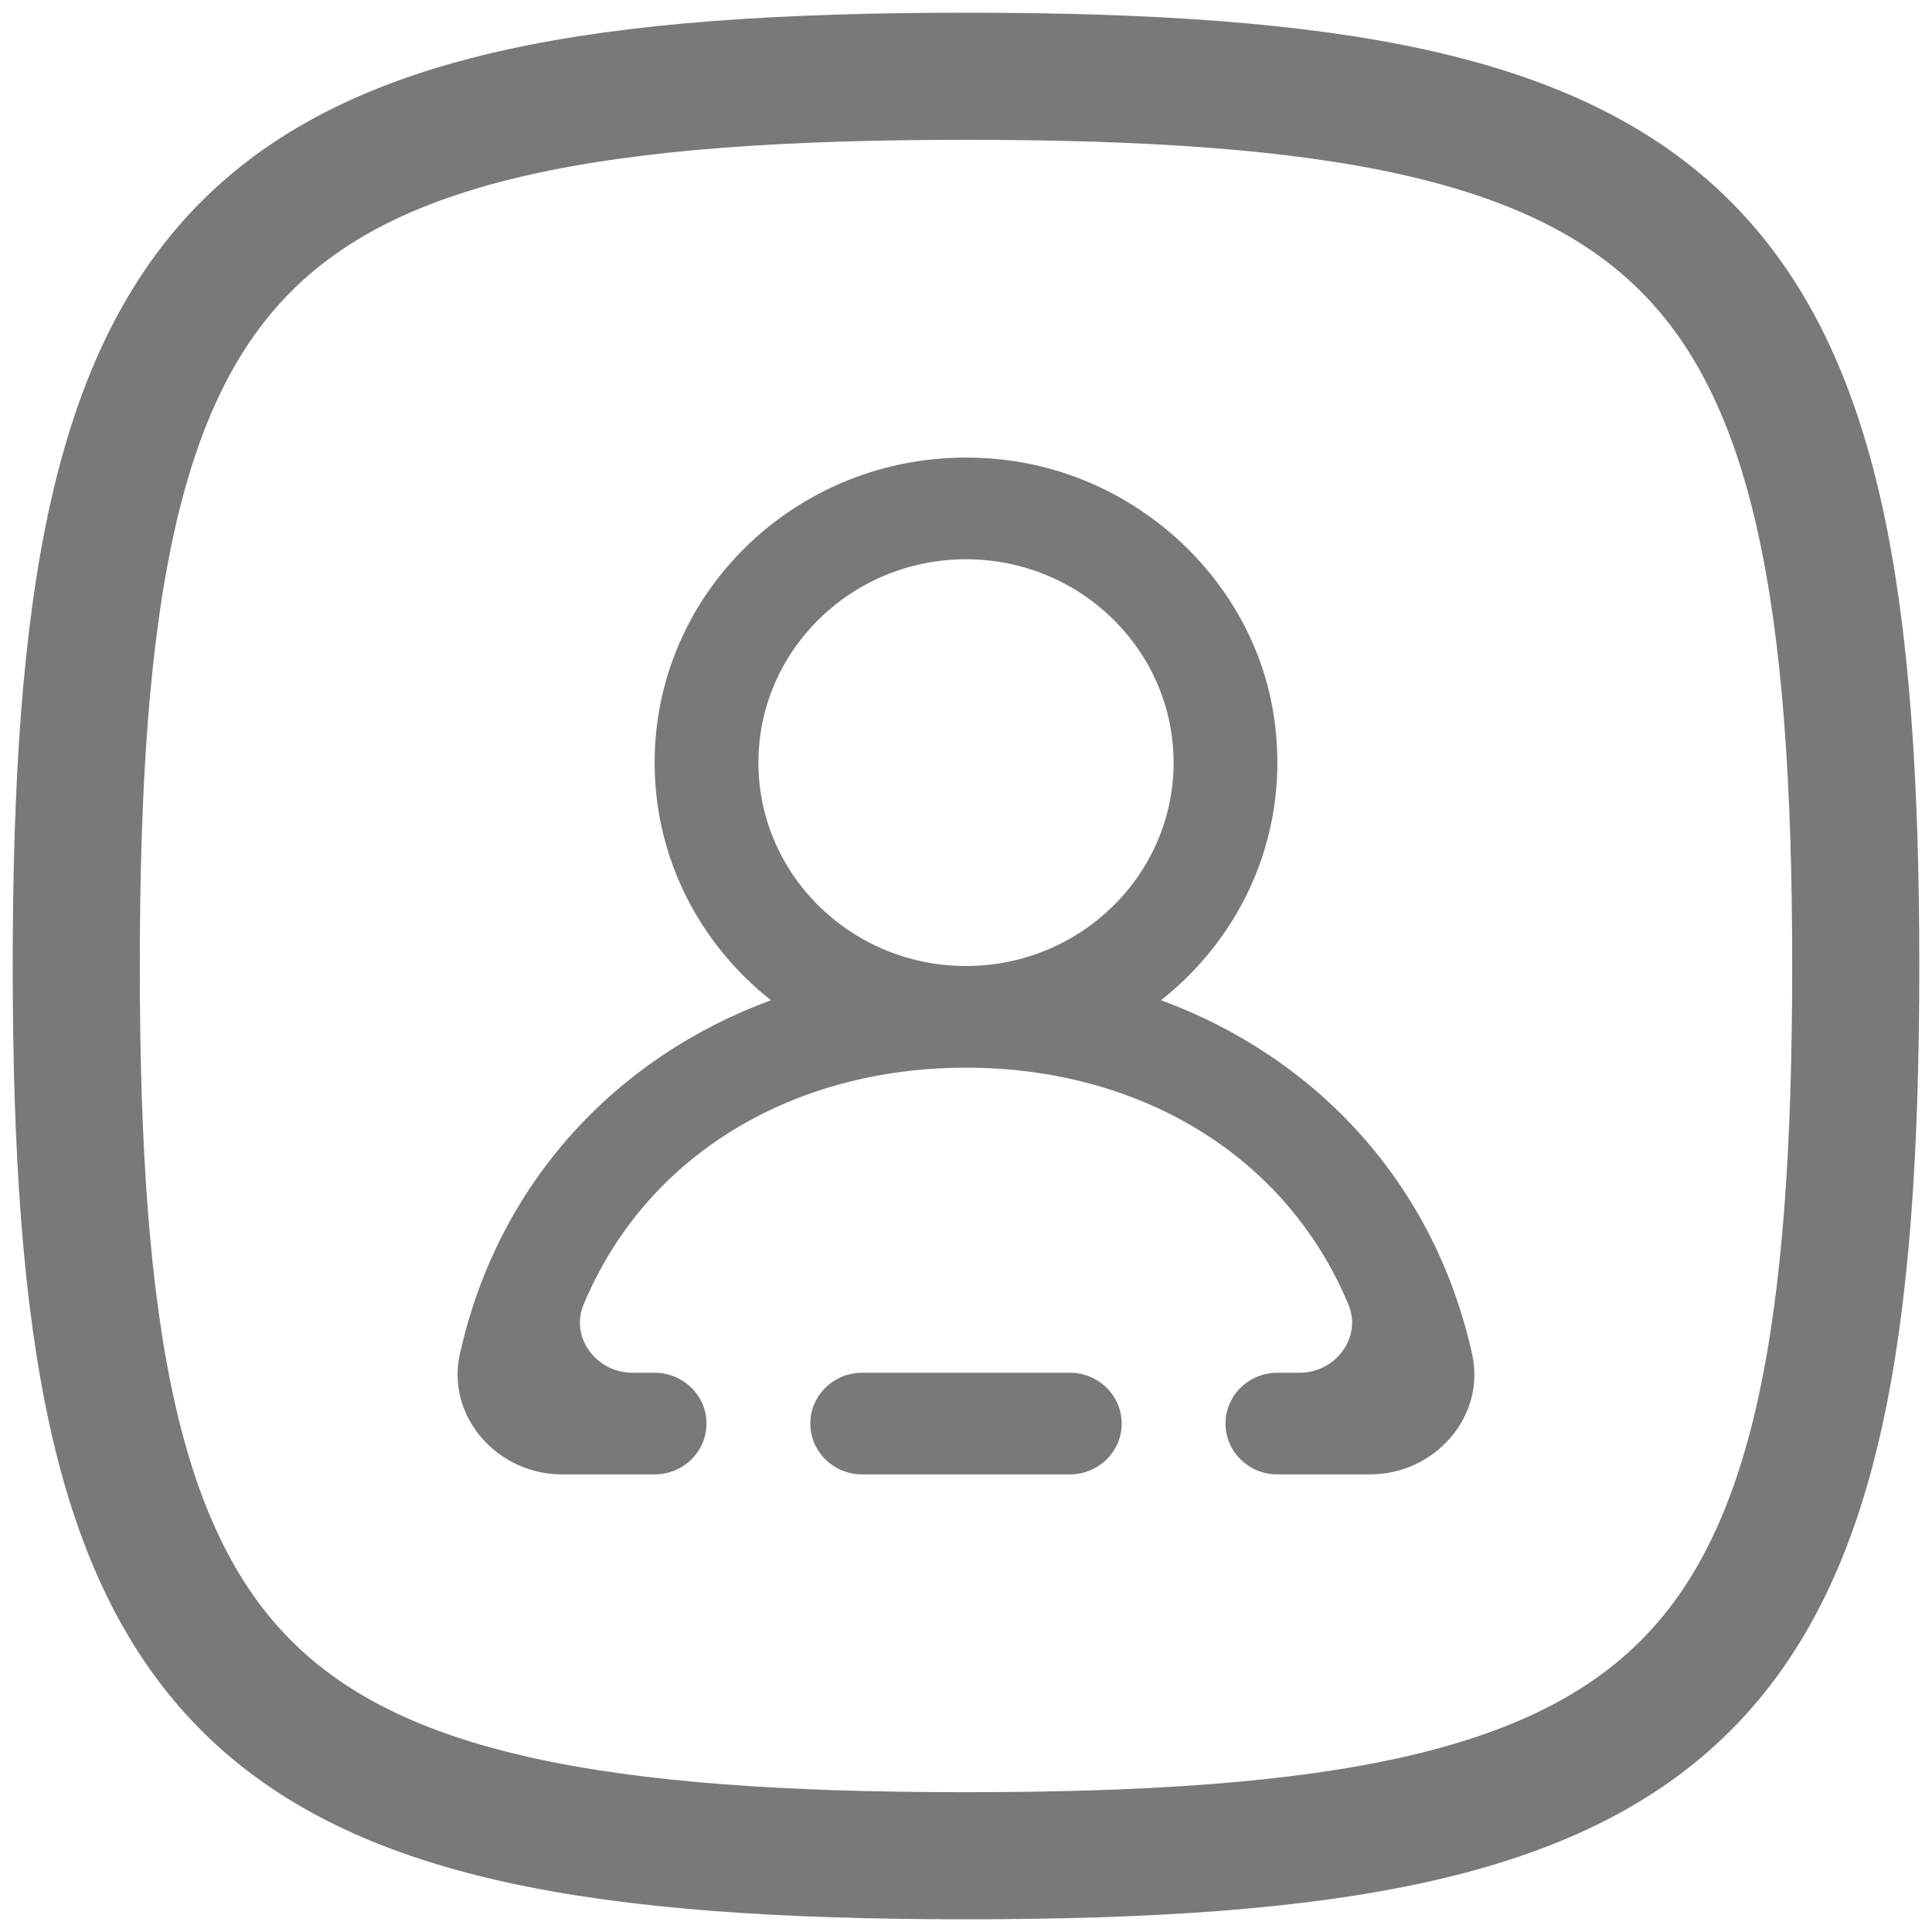 <svg width="76" height="76" viewBox="0 0 76 76" fill="none" xmlns="http://www.w3.org/2000/svg">
<path d="M3 38C3 9.178 9.178 3 38 3C66.823 3 73 9.178 73 38C73 66.823 66.823 73 38 73C9.178 73 3 66.823 3 38Z" stroke="#797979" stroke-width="5"/>
<g clip-path="url(#clip0_2506_1645)">
<path fill-rule="evenodd" clip-rule="evenodd" d="M46.166 30C46.166 25.588 42.504 22 38 22C33.496 22 29.834 25.588 29.834 30C29.834 34.412 33.496 38 38 38C42.504 38 46.166 34.412 46.166 30ZM53.892 58H50.249C49.123 58 48.208 57.104 48.208 56C48.208 54.896 49.123 54 50.249 54H51.125C52.538 54 53.581 52.606 53.046 51.324C50.574 45.396 44.768 42 38 42C31.232 42 25.426 45.396 22.954 51.324C22.419 52.606 23.462 54 24.875 54H25.751C26.878 54 27.792 54.896 27.792 56C27.792 57.104 26.878 58 25.751 58H22.108C19.556 58 17.548 55.714 18.089 53.272C19.575 46.554 24.215 41.596 30.328 39.346C27.539 37.148 25.751 33.78 25.751 30C25.751 22.898 32.047 17.238 39.468 18.084C44.845 18.696 49.3 22.894 50.106 28.14C50.801 32.662 48.912 36.792 45.672 39.346C51.785 41.596 56.425 46.554 57.911 53.272C58.452 55.714 56.444 58 53.892 58ZM44.125 56C44.125 57.104 43.21 58 42.083 58H33.917C32.79 58 31.875 57.104 31.875 56C31.875 54.896 32.79 54 33.917 54H42.083C43.21 54 44.125 54.896 44.125 56Z" fill="#797979"/>
</g>
<defs>
<clipPath id="clip0_2506_1645">
<rect width="40" height="40" fill="white" transform="translate(18 18)"/>
</clipPath>
</defs>
</svg>
